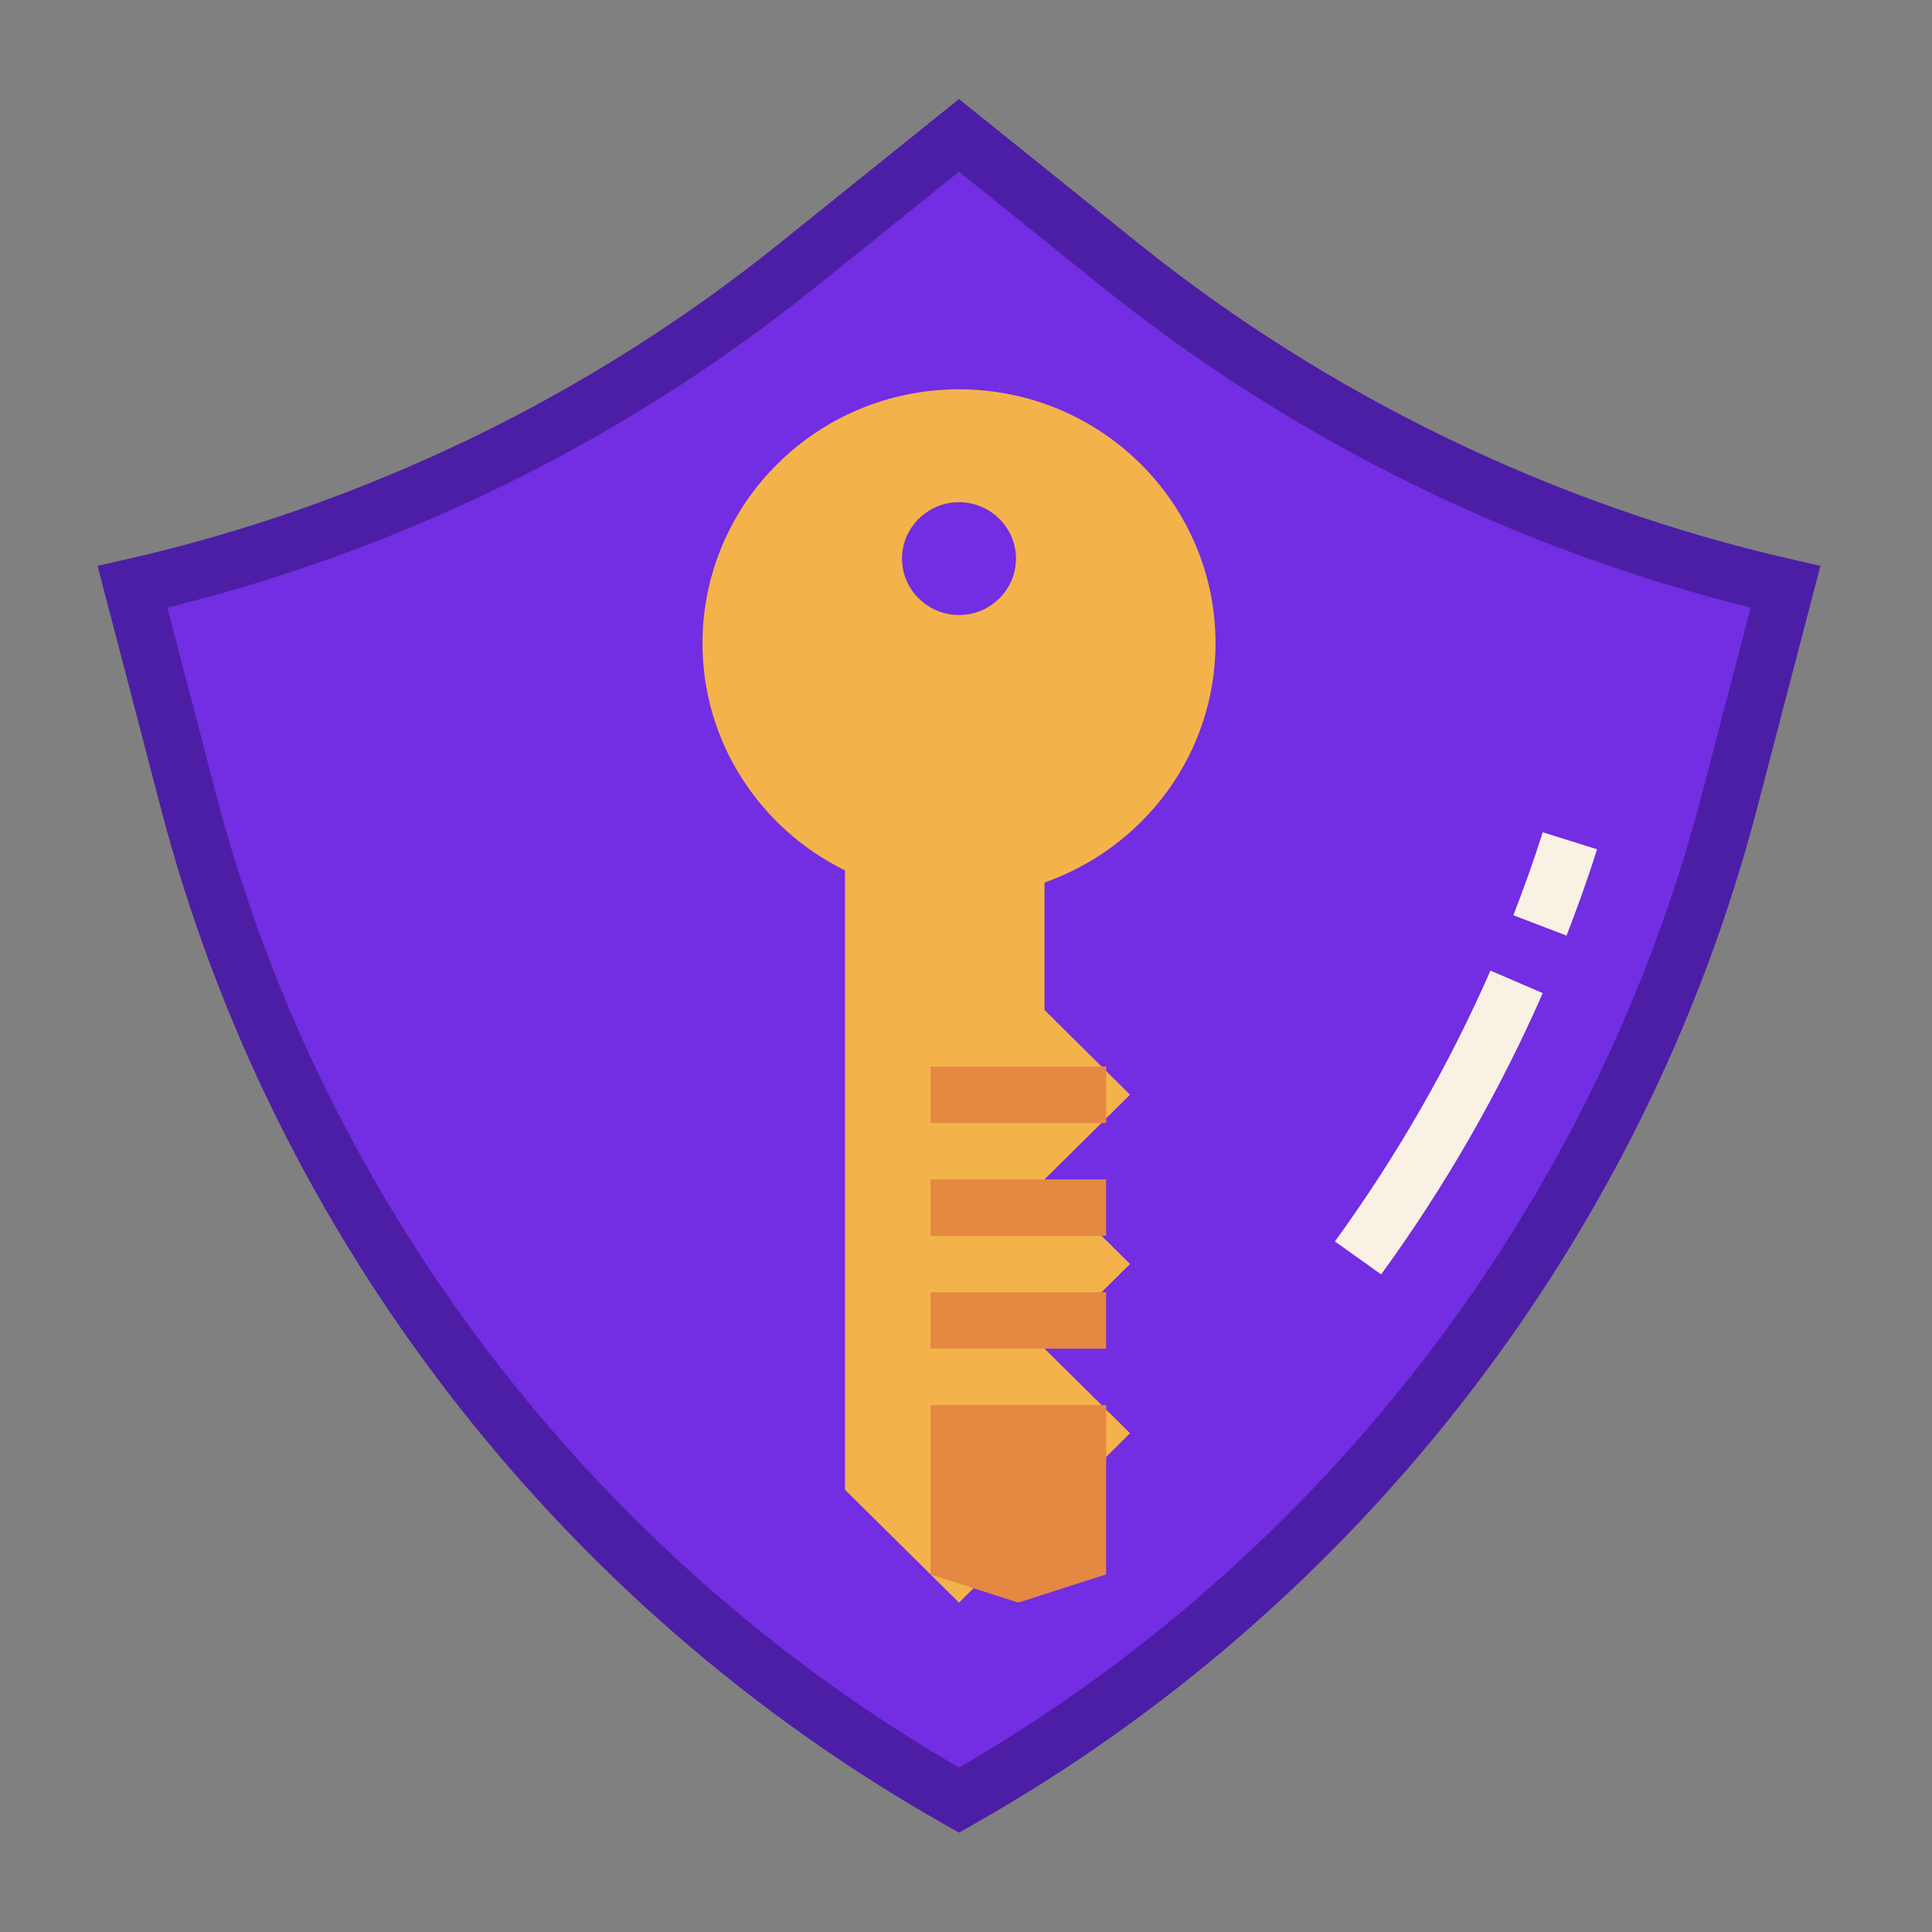<svg height="100" viewBox="0 0 100 100" width="100" xmlns="http://www.w3.org/2000/svg"><rect x="0" y="0" width="100" height="100" fill="#808080" stroke="none"/><g fill="none" transform="translate(5 5)"><path d="m43.906 89.442c-20.03-11.326-34.824-30.507-40.587-52.632l-3.271-12.523 1.478-.334c6.101-1.383 12.114-3.495 17.872-6.273 5.682-2.747 11.055-6.146 15.972-10.102l9.267-7.451 9.266 7.451c9.831 7.904 21.535 13.566 33.845 16.375l1.477.336-3.272 12.522c-5.762 22.123-20.555 41.306-40.586 52.632l-.73.413z" fill="#4c1ea5"/><path d="m44.638 86.488c-18.97-10.987-32.966-29.313-38.461-50.406l-2.515-9.632c5.812-1.43 11.535-3.493 17.031-6.146 5.885-2.845 11.45-6.363 16.541-10.461l7.404-5.954 7.407 5.956c9.785 7.867 21.362 13.589 33.571 16.602l-2.517 9.632c-5.495 21.095-19.49 39.422-38.461 50.409z" fill="#732de2"/><path d="m44.638 77.951-5.901-5.842v-32.057c-4.367-2.147-7.376-6.601-7.376-11.757 0-7.258 5.945-13.144 13.277-13.144s13.277 5.886 13.277 13.144c0 5.725-3.703 10.574-8.851 12.385v6.601l4.426 4.381-4.426 4.381 4.426 4.381-4.426 4.381 4.426 4.381zm2.95-54.037c0-1.606-1.328-2.921-2.95-2.921-1.623 0-2.95 1.314-2.95 2.921s1.328 2.921 2.95 2.921c1.623 0 2.95-1.314 2.95-2.921z" fill="#f4b34a"/><path d="m66.488 60.962-2.394-1.706c3.185-4.381 5.895-9.097 8.052-14.017l2.706 1.164c-2.241 5.11-5.054 10.008-8.363 14.559z" fill="#f9f1e4"/><path d="m76.083 43.426-2.751-1.053c.546-1.401 1.058-2.845 1.521-4.295l2.812.882c-.481 1.507-1.013 3.009-1.581 4.466z" fill="#f9f1e4"/><g fill="#e58842" transform="translate(43.162 50.203)"><path d="m9.091 17.525h-9.091v8.763l4.545 1.46 4.545-1.46z"/><path d="m0 11.684h9.091v2.921h-9.091z"/><path d="m0 5.842h9.091v2.921h-9.091z"/><path d="m0 0h9.091v2.921h-9.091z"/></g></g></svg>